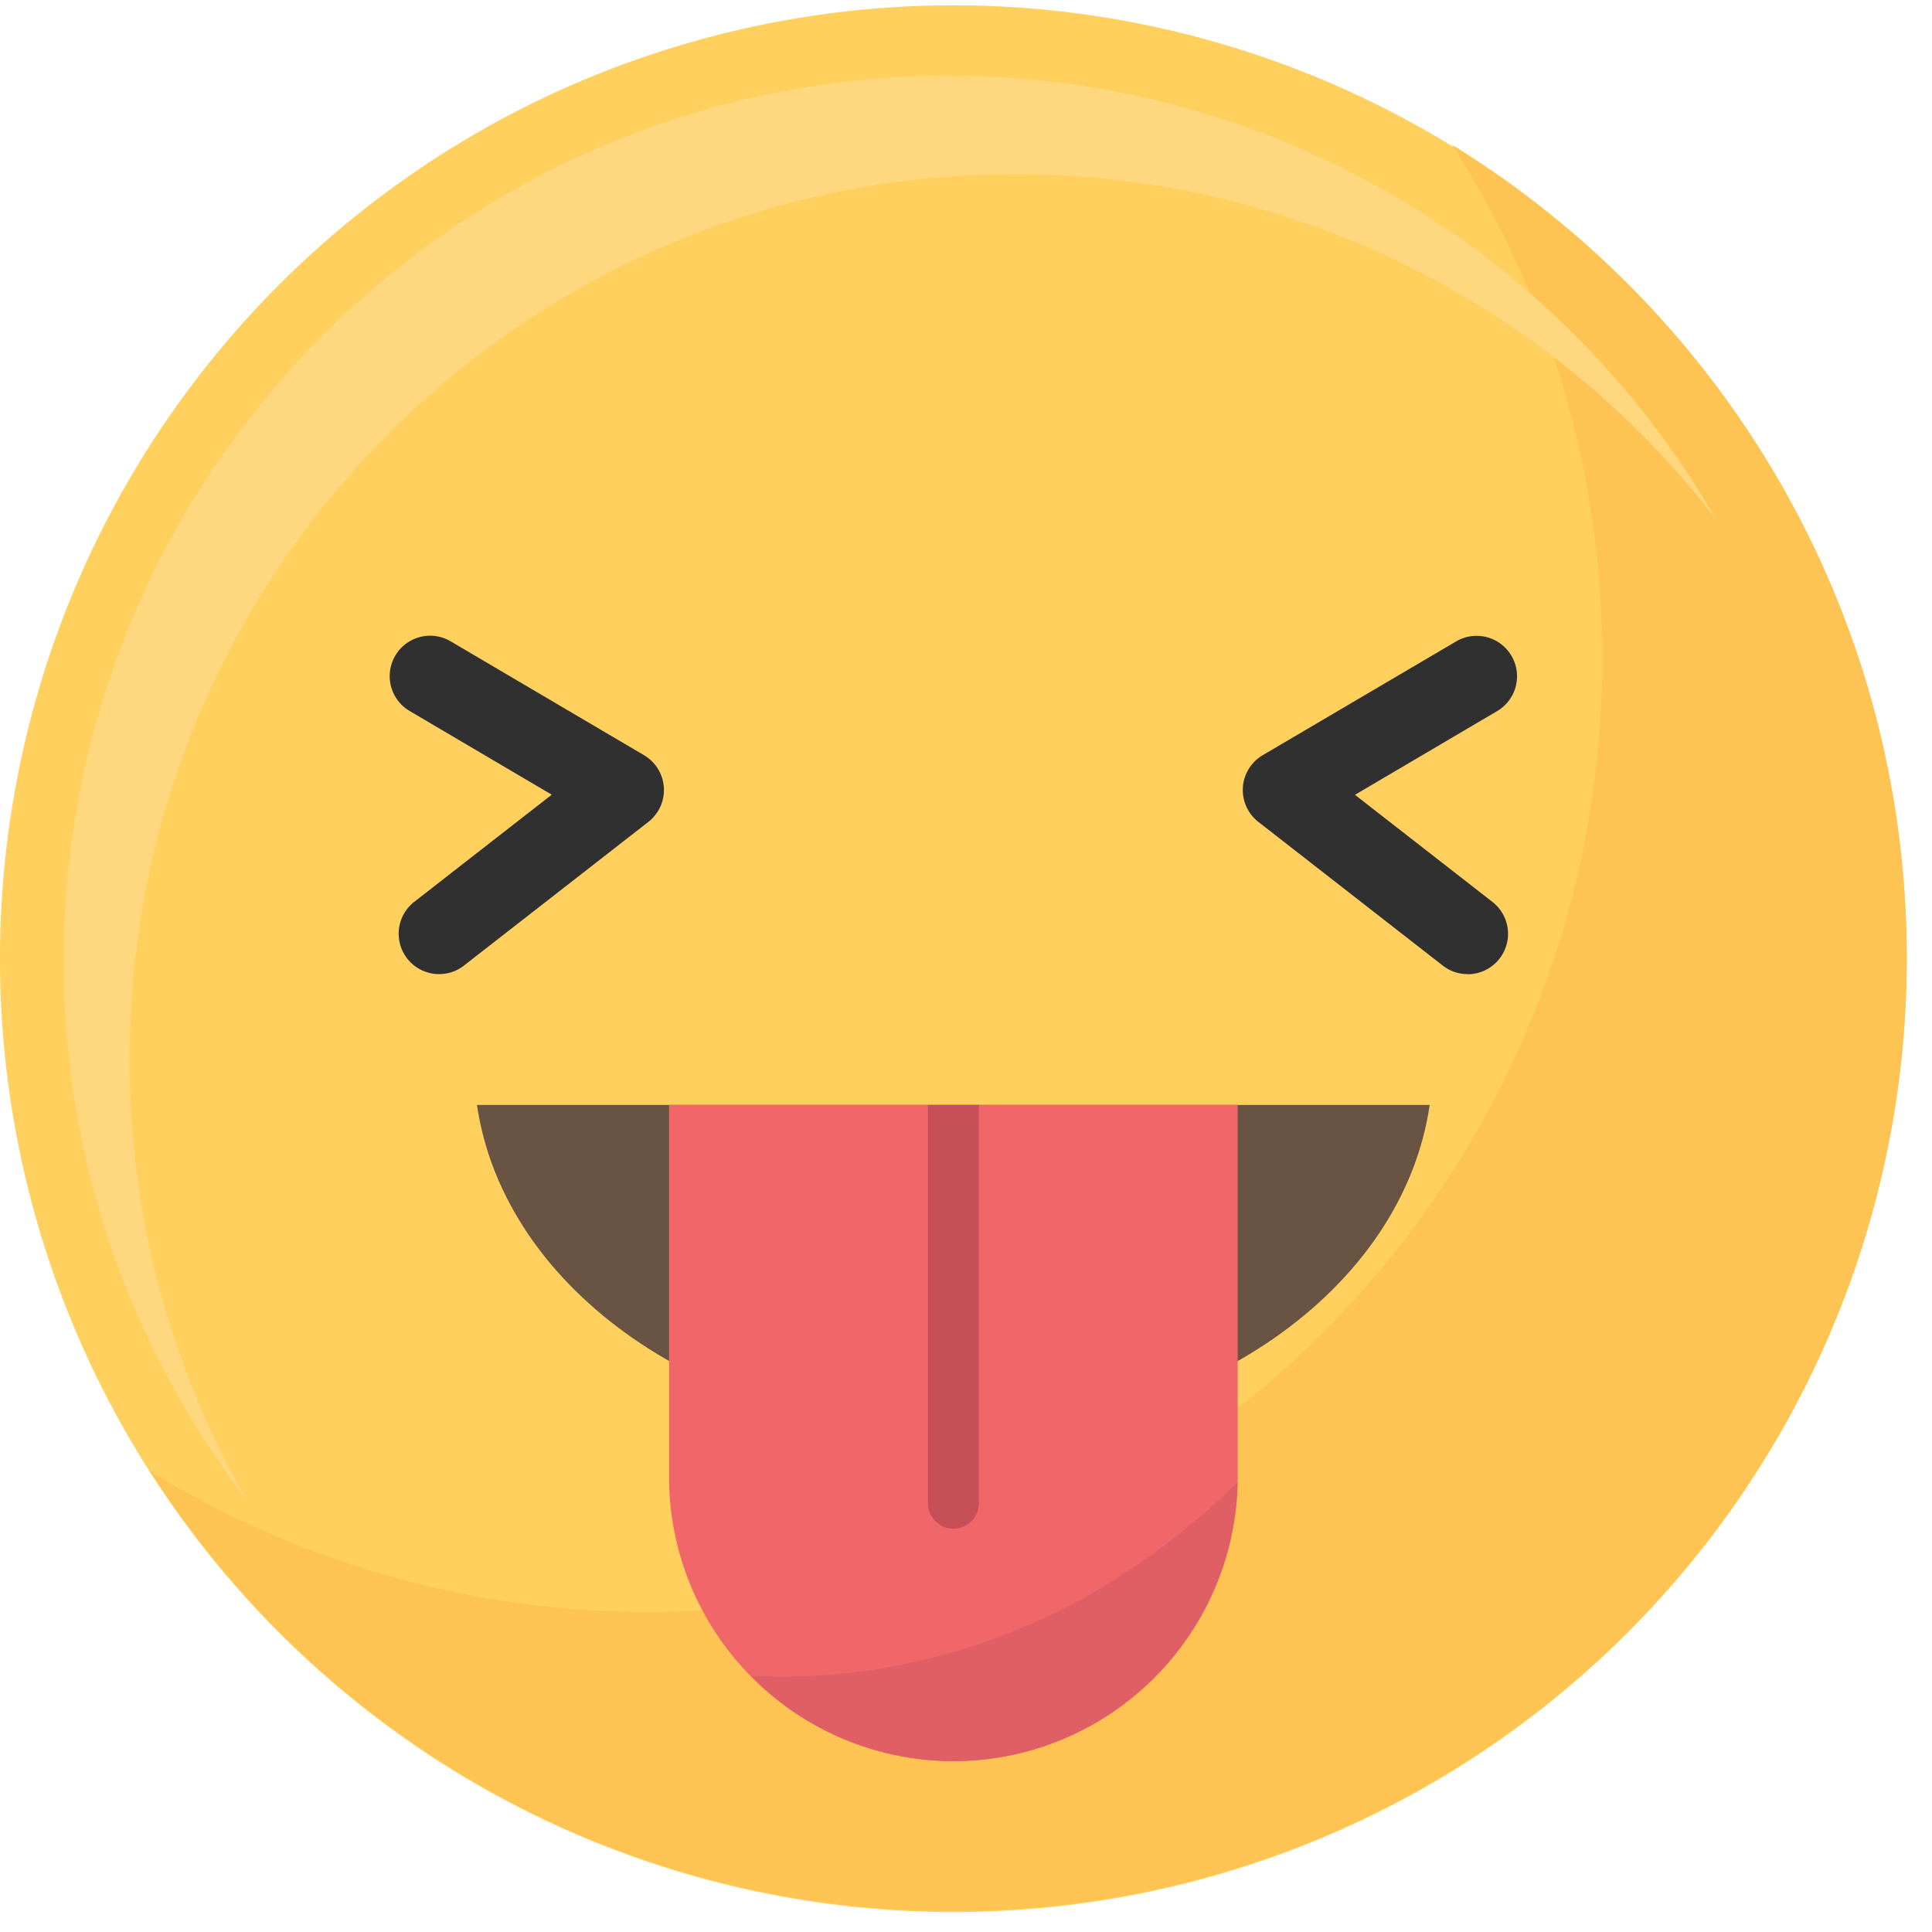 <svg id="Object" xmlns="http://www.w3.org/2000/svg" viewBox="0 0 600 600"><defs><style>.cls-1{fill:#ffd05d;}.cls-2{fill:#fdc453;}.cls-3{fill:#ffd77f;}.cls-4{fill:#303030;}.cls-5{fill:#695342;}.cls-6{fill:#f06669;}.cls-7{fill:#c64f58;}.cls-8{fill:#e05f65;}</style></defs><title>emojis</title><circle class="cls-1" cx="296.08" cy="297.74" r="296.08" transform="translate(-123.82 296.56) rotate(-45)"/><path class="cls-2" d="M451,45a294.73,294.73,0,0,1,46.58,159.48C497.56,368,365,500.59,201.48,500.59a294.69,294.69,0,0,1-154.9-43.72c52.62,82.15,144.7,136.6,249.5,136.6,163.51,0,296.07-132.56,296.07-296.08C592.15,190.66,535.67,97.14,451,45Z"/><path class="cls-3" d="M40.24,329c0-151.82,123.07-274.89,274.89-274.89A274.41,274.41,0,0,1,533,161.41,274.76,274.76,0,0,0,294.67,23.53C142.85,23.53,19.78,146.6,19.78,298.41A273.63,273.63,0,0,0,76.77,466,273.52,273.52,0,0,1,40.24,329Z"/><path class="cls-4" d="M136.37,302.52a12.55,12.55,0,0,1-7.72-22.45l42.7-33.27-44.14-26a12.55,12.55,0,0,1,12.73-21.64L200,234.53a12.55,12.55,0,0,1,1.35,20.72l-57.27,44.62A12.47,12.47,0,0,1,136.37,302.52Z"/><path class="cls-4" d="M455.78,302.52a12.47,12.47,0,0,1-7.71-2.65L390.8,255.25a12.55,12.55,0,0,1,1.35-20.72l60.06-35.33a12.55,12.55,0,0,1,12.73,21.64l-44.14,26,42.7,33.27a12.55,12.55,0,0,1-7.72,22.45Z"/><path class="cls-5" d="M148.13,343.16c8.38,57.33,71.41,101.89,148,101.89S435.64,400.49,444,343.16Z"/><path class="cls-6" d="M207.78,343.16V458.63a88.3,88.3,0,0,0,176.6,0V343.16Z"/><path class="cls-7" d="M296.08,474.73h0a7.9,7.9,0,0,1-7.9-7.89V343.16H304V466.84A7.89,7.89,0,0,1,296.08,474.73Z"/><path class="cls-8" d="M296.08,546.93c48,0,87.29-38.76,88.25-86.51-56.34,54.82-116.25,61.81-151.15,60A88,88,0,0,0,296.08,546.93Z"/></svg>